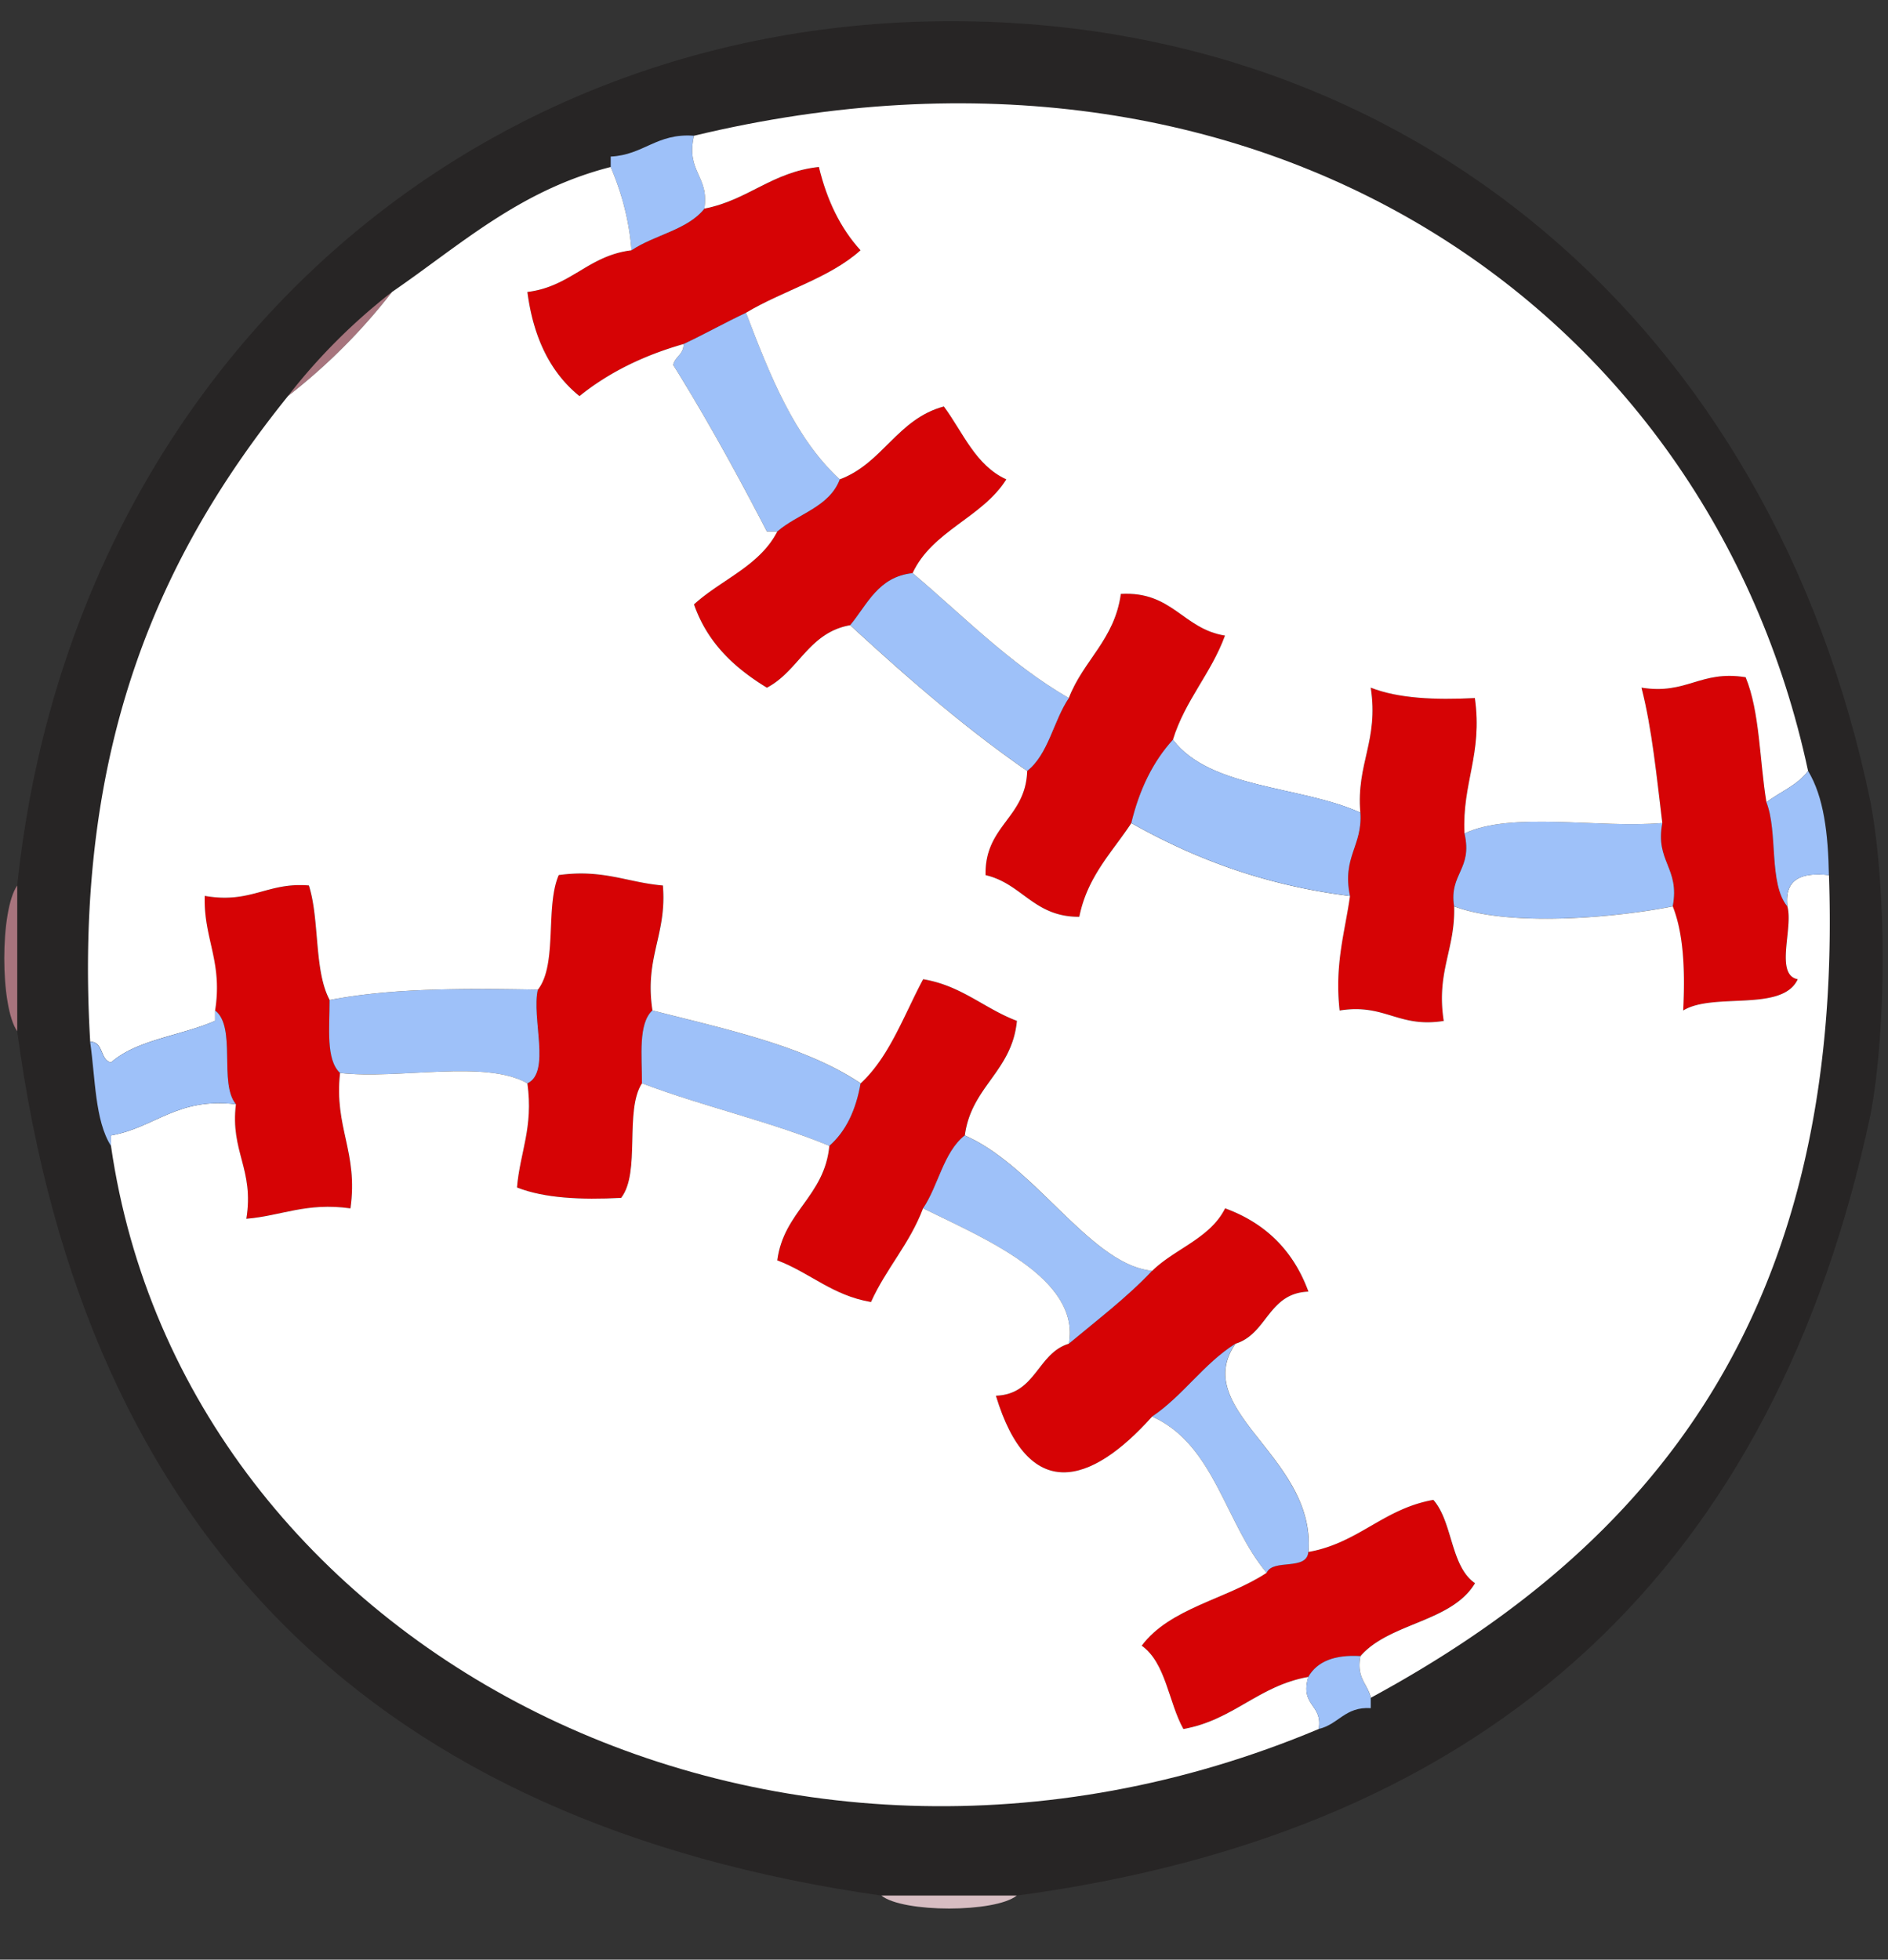 <svg xmlns="http://www.w3.org/2000/svg" width="67.591" height="70.147" viewBox="0.768 -0.445 67.591 70.147"><rect x="0.768" y="-0.445" width="67.591" height="70.147" fill="#333333" stroke="none"/><defs><style/></defs><g id="ID0.08000590279698372" transform="translate(-2.3 -5.65) scale(.663)"><path id="ID0.14762211730703712" fill="#272525" d="M5.558 55.659C8.384 28.514 29.152 9.19 55.596 8.996c25.116-.185 44.723 16.458 50.036 42.166.875 4.683.875 12.186 0 16.865-5.171 24.253-20.161 38.685-46.103 42.168H52.22C25 106.307 9.231 90.966 5.558 63.53v-7.871z"/><path id="ID0.615142609924078" fill="#272525" d="M102.259 49.475C96.882 24.365 72.623 7.846 42.102 15.18c-2.024-.15-2.709 1.039-4.498 1.125v.562c-4.929 1.255-8.138 4.231-11.807 6.746a31.826 31.826 0 0 0-5.622 5.622C13.402 37.642 8.54 47.96 9.493 64.093c.286 1.964.253 4.244 1.125 5.622 3.94 27.286 35.746 43.864 65.216 31.483 1.07-.241 1.413-1.212 2.812-1.124v-.562c14.947-8.102 25.557-20.544 24.736-44.415-.038-2.21-.271-4.225-1.123-5.622z"/><path id="ID0.43549462826922536" fill="#D60305" d="M42.664 19.115c2.359-.453 3.645-1.976 6.185-2.249.435 1.813 1.175 3.322 2.248 4.498-1.675 1.511-4.194 2.178-6.184 3.373-1.148.538-2.224 1.149-3.374 1.687-2.188.624-4.067 1.555-5.622 2.811-1.556-1.255-2.488-3.134-2.812-5.622 2.341-.282 3.281-1.966 5.622-2.249 1.231-.831 3.028-1.096 3.937-2.249z"/><path id="ID0.07118474785238504" fill="#D60305" d="M49.972 33.733c2.326-.86 3.109-3.263 5.624-3.936 1.037 1.397 1.699 3.172 3.373 3.936-1.302 2.073-3.986 2.761-5.061 5.06-1.864.198-2.439 1.684-3.373 2.811-2.236.389-2.776 2.473-4.498 3.374-1.745-1.066-3.21-2.412-3.936-4.498 1.47-1.341 3.547-2.075 4.498-3.936 1.105-.958 2.81-1.314 3.373-2.811z"/><path id="ID0.6633301675319672" fill="#D60305" d="M62.342 45.54c.778-2.033 2.473-3.15 2.811-5.622 2.785-.161 3.354 1.893 5.623 2.249-.754 2.059-2.146 3.477-2.812 5.622-1.072 1.175-1.812 2.685-2.248 4.498-1.041 1.583-2.369 2.876-2.811 5.06-2.452.015-3.079-1.793-5.062-2.249-.056-2.68 2.171-3.078 2.248-5.623 1.155-.909 1.419-2.705 2.251-3.935z"/><path id="ID0.3775904104113579" fill="#D60305" d="M94.389 52.286c-.307-2.506-.553-5.07-1.125-7.309 2.455.394 3.166-.956 5.623-.562.77 1.853.752 4.496 1.122 6.747.634 1.616.114 4.384 1.125 5.622.334 1.164-.694 3.694.562 3.936-.825 1.798-4.562.688-6.184 1.688.109-2.173.02-4.144-.562-5.622.398-2.088-.962-2.415-.561-4.5z"/><path id="ID0.49023489421233535" fill="#D60305" d="M78.083 51.724c-.228-2.663 1.004-3.869.562-6.747 1.479.582 3.451.673 5.623.562.428 3.052-.693 4.554-.562 7.309.449 1.95-.837 2.16-.562 3.935.069 2.318-.978 3.521-.562 6.185-2.456.396-3.167-.956-5.622-.562-.275-2.524.285-4.213.562-6.184-.433-2.12.685-2.688.561-4.498z"/><path id="ID0.8410705882124603" fill="#D60305" d="M33.669 61.281c1.067-1.368.383-4.488 1.124-6.184 2.394-.333 3.719.405 5.622.562.227 2.663-1.003 3.868-.562 6.746-.775.726-.557 2.44-.562 3.936-.956 1.481-.057 4.816-1.125 6.185-2.172.11-4.143.021-5.622-.562.158-1.901.894-3.228.562-5.622 1.276-.599.214-3.535.563-5.061z"/><path id="ID0.24724959349259734" fill="#A7747D" d="M5.558 63.53c-.933-1.337-.933-6.534 0-7.871v7.871z"/><path id="ID0.40244783135131" fill="#D60305" d="M16.24 62.405c.415-2.663-.633-3.865-.562-6.184 2.502.439 3.375-.749 5.623-.562.589 1.847.269 4.604 1.124 6.185.006 1.493-.212 3.211.562 3.937-.329 2.95.991 4.257.562 7.309-2.394-.333-3.718.404-5.622.562.434-2.684-.879-3.618-.562-6.185-.935-1.128.047-4.171-1.125-5.062z"/><path id="ID0.8954452243633568" fill="#D60305" d="M51.097 66.341c1.555-1.44 2.328-3.669 3.374-5.622 2.084.352 3.293 1.582 5.061 2.249-.262 2.738-2.463 3.535-2.812 6.185-1.152.91-1.417 2.707-2.248 3.937-.715 1.909-1.996 3.251-2.812 5.062-2.085-.353-3.292-1.582-5.06-2.25.349-2.649 2.551-3.445 2.812-6.185.897-.791 1.435-1.94 1.685-3.376z"/><path id="ID0.5387631729245186" fill="#D60305" d="M66.839 76.461c1.231-1.203 3.123-1.749 3.937-3.373 2.197.803 3.695 2.303 4.498 4.497-2.174.076-2.219 2.281-3.937 2.812-1.724 1.088-2.821 2.803-4.498 3.937-3.349 3.743-6.682 4.661-8.435-1.125 2.176-.074 2.22-2.28 3.938-2.812 1.531-1.28 3.133-2.49 4.497-3.936z"/><path id="ID0.6520020705647767" fill="#D60305" d="M75.271 91.641c2.707-.479 4.041-2.332 6.746-2.812 1.053 1.196.918 3.582 2.25 4.498-1.263 2.11-4.619 2.128-6.186 3.937-1.396-.084-2.334.289-2.811 1.123-2.707.479-4.041 2.333-6.746 2.812-.807-1.443-.938-3.561-2.25-4.498 1.521-2.039 4.606-2.516 6.746-3.936.349-.779 2.168-.083 2.251-1.124z"/><path id="ID0.3408786542713642" fill="#D7BDC2" d="M52.221 110.193h7.309c-1.153.934-6.156.934-7.309 0z"/><path id="ID0.3469370654784143" fill="#A7747D" d="M20.175 29.235a31.826 31.826 0 0 1 5.622-5.622 31.692 31.692 0 0 1-5.622 5.622z"/><path id="ID0.393410783726722" fill="#9EC1F9" d="M66.839 84.332c1.677-1.134 2.774-2.848 4.498-3.936-2.502 3.617 4.354 6.117 3.937 11.244-.084 1.039-1.903.346-2.25 1.125-2.233-2.64-2.811-6.935-6.185-8.433z"/><path id="ID0.5765384370461106" fill="#9EC1F9" d="M44.913 24.737c1.293 3.393 2.623 6.747 5.06 8.996-.563 1.498-2.269 1.853-3.373 2.811h-.562c-1.597-3.087-3.261-6.11-5.06-8.996.107-.456.564-.56.562-1.125 1.148-.537 2.224-1.148 3.373-1.686z"/><path id="ID0.9830825049430132" fill="#9EC1F9" d="M50.535 41.604c.934-1.127 1.509-2.613 3.373-2.811 2.742 2.318 5.229 4.892 8.434 6.747-.832 1.23-1.096 3.027-2.25 3.935-3.432-2.378-6.53-5.09-9.557-7.871z"/><path id="ID0.5728613971732557" fill="#9EC1F9" d="M66.839 76.461c-1.364 1.446-2.966 2.656-4.497 3.936.645-3.562-4.688-5.728-7.871-7.309.831-1.229 1.096-3.025 2.248-3.936 3.83 1.664 6.797 6.991 10.12 7.309z"/><path id="ID0.6480560889467597" fill="#9EC1F9" d="M42.664 19.115c-.909 1.153-2.706 1.417-3.936 2.249-.138-1.736-.569-3.178-1.124-4.498v-.562c1.788-.086 2.474-1.275 4.498-1.125-.451 1.951.837 2.162.562 3.936z"/><path id="ID0.5537970964796841" fill="#9EC1F9" d="M94.389 52.286c-.398 2.084.959 2.412.562 4.497-3.068.612-8.831 1.124-11.806 0-.275-1.775 1.012-1.985.562-3.935 2.541-1.205 7.231-.265 10.682-.562z"/><path id="ID0.2781119756400585" fill="#9EC1F9" d="M33.669 61.281c-.349 1.525.713 4.462-.563 5.06-2.259-1.302-6.926-.194-10.12-.562-.774-.727-.557-2.442-.562-3.937 3.292-.643 7.236-.634 11.245-.561z"/><path id="ID0.7721782755106688" fill="#9EC1F9" d="M51.097 66.341c-.25 1.437-.788 2.585-1.686 3.374-3.184-1.314-6.859-2.137-10.12-3.374.005-1.493-.213-3.21.562-3.936 4.027 1.033 8.214 1.906 11.244 3.936z"/><path id="ID0.872516127768904" fill="#FFF" d="M33.106 66.341c.332 2.396-.404 3.72-.562 5.622 1.479.583 3.45.673 5.622.562 1.068-1.368.169-4.703 1.125-6.186 3.261 1.237 6.936 2.059 10.12 3.374-.26 2.738-2.463 3.534-2.812 6.185 1.768.668 2.975 1.897 5.06 2.25.815-1.811 2.097-3.151 2.812-5.062 3.184 1.581 8.516 3.747 7.871 7.31-1.718.529-1.762 2.735-3.938 2.811 1.753 5.786 5.086 4.868 8.435 1.125 3.374 1.498 3.952 5.793 6.185 8.434-2.14 1.42-5.227 1.896-6.746 3.936 1.312.938 1.443 3.055 2.25 4.498 2.705-.479 4.039-2.332 6.746-2.812-.465 1.59.791 1.458.562 2.812-29.47 12.381-61.276-4.197-65.216-31.483v-.562c2.388-.424 3.559-2.063 6.747-1.688-.317 2.565.996 3.501.562 6.186 1.904-.158 3.229-.896 5.622-.562.429-3.052-.891-4.357-.562-7.309 3.191.364 7.858-.743 10.117.559z"/><path id="ID0.55061104753986" fill="#9EC1F9" d="M75.271 98.387c.478-.834 1.416-1.207 2.812-1.123-.237 1.174.386 1.487.562 2.248v.562c-1.397-.088-1.74.883-2.812 1.124.231-1.353-1.024-1.221-.562-2.811z"/><path id="ID0.8460043356753886" fill="#FFF" d="M42.102 15.18c30.521-7.334 54.78 9.186 60.157 34.295-.552.76-1.5 1.125-2.25 1.687-.37-2.25-.354-4.894-1.122-6.747-2.457-.394-3.168.956-5.623.562.572 2.239.818 4.803 1.125 7.309-3.451.297-8.141-.643-10.684.562-.131-2.755.99-4.256.562-7.309-2.172.11-4.144.02-5.623-.562.441 2.877-.789 4.084-.562 6.747-3.226-1.46-8.099-1.271-10.12-3.936.666-2.145 2.059-3.563 2.812-5.622-2.269-.356-2.838-2.409-5.623-2.249-.338 2.472-2.031 3.589-2.811 5.622-3.205-1.855-5.689-4.429-8.434-6.747 1.072-2.299 3.759-2.987 5.061-5.06-1.674-.763-2.336-2.538-3.373-3.936-2.515.672-3.297 3.076-5.624 3.936-2.437-2.249-3.767-5.603-5.06-8.996 1.99-1.195 4.509-1.862 6.184-3.373-1.073-1.176-1.813-2.685-2.248-4.498-2.54.271-3.826 1.796-6.185 2.249.278-1.773-1.01-1.984-.559-3.934z"/><path id="ID0.7101270649582148" fill="#FFF" d="M25.797 23.613c3.669-2.515 6.877-5.491 11.807-6.746.555 1.319.986 2.762 1.124 4.498-2.341.282-3.281 1.967-5.622 2.249.324 2.488 1.255 4.367 2.812 5.622 1.555-1.256 3.434-2.188 5.622-2.811.002.564-.455.669-.562 1.125 1.799 2.886 3.462 5.908 5.06 8.996h.562c-.951 1.861-3.027 2.595-4.498 3.936.726 2.085 2.191 3.432 3.936 4.498 1.722-.9 2.262-2.984 4.498-3.374 3.028 2.782 6.125 5.494 9.557 7.871-.077 2.545-2.304 2.942-2.247 5.623 1.98.456 2.607 2.263 5.061 2.249.439-2.184 1.77-3.477 2.811-5.06 3.354 1.893 7.141 3.354 11.807 3.936-.276 1.97-.838 3.659-.562 6.184 2.455-.394 3.166.957 5.622.562-.415-2.664.632-3.865.562-6.185 2.976 1.124 8.737.612 11.807 0 .582 1.479.673 3.45.562 5.622 1.623-1 5.357.109 6.184-1.688-1.256-.24-.229-2.771-.561-3.936-.17-1.481.777-1.845 2.248-1.686.819 23.871-9.789 36.313-24.736 44.415-.178-.761-.801-1.074-.562-2.248 1.564-1.809 4.923-1.824 6.186-3.937-1.332-.916-1.197-3.302-2.25-4.498-2.705.479-4.039 2.333-6.746 2.812.42-5.125-6.438-7.627-3.936-11.244 1.719-.529 1.762-2.734 3.936-2.812-.801-2.194-2.301-3.694-4.498-4.497-.812 1.624-2.703 2.17-3.936 3.373-3.322-.318-6.29-5.645-10.119-7.309.35-2.649 2.551-3.446 2.812-6.186-1.769-.667-2.976-1.898-5.062-2.248-1.045 1.952-1.816 4.18-3.373 5.621-3.03-2.029-7.217-2.902-11.244-3.936-.441-2.877.789-4.083.562-6.746-1.903-.157-3.228-.895-5.622-.562-.74 1.696-.056 4.816-1.124 6.184-4.009-.073-7.953-.082-11.245.562-.855-1.58-.535-4.338-1.124-6.185-2.248-.187-3.121 1.002-5.623.562-.07 2.318.978 3.521.562 6.184v.562c-1.821.803-4.236 1.012-5.622 2.249-.61-.139-.381-1.116-1.125-1.124-.953-16.133 3.909-26.451 10.682-34.858a31.714 31.714 0 0 0 5.617-5.619z"/><path id="ID0.42557356785982847" fill="#9EC1F9" d="M65.715 52.286c.436-1.813 1.176-3.323 2.248-4.498 2.021 2.664 6.896 2.476 10.12 3.936.124 1.811-.994 2.378-.562 4.498-4.667-.581-8.453-2.043-11.806-3.936z"/><path id="ID0.8636474614031613" fill="#9EC1F9" d="M102.259 49.475c.853 1.397 1.085 3.413 1.124 5.623-1.471-.159-2.418.205-2.249 1.686-1.011-1.238-.491-4.006-1.125-5.622.75-.563 1.698-.927 2.25-1.687z"/><path id="ID0.9146190867759287" fill="#9EC1F9" d="M16.24 62.405c1.172.891.19 3.934 1.125 5.061-3.188-.377-4.358 1.265-6.747 1.687v.562c-.872-1.378-.839-3.658-1.125-5.622.743.007.514.985 1.125 1.124 1.386-1.236 3.801-1.445 5.622-2.249v-.563z"/></g></svg>